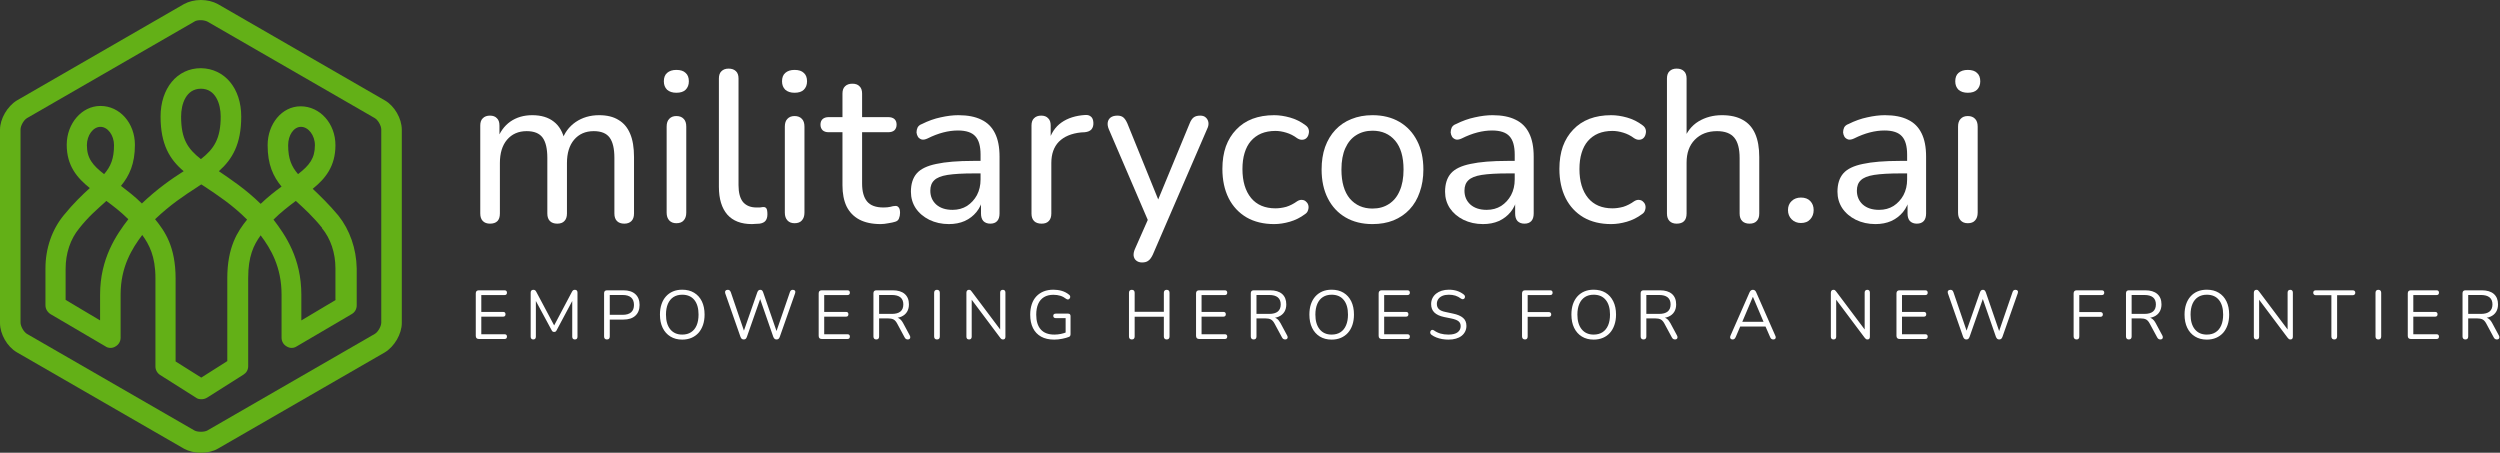 <svg width="254" height="46" viewBox="0 0 254 46" fill="none" xmlns="http://www.w3.org/2000/svg">
<rect x="0" y="0" width="254" height="46" fill="#333333" stroke="none"/>
<path d="M39.109 10.206L22.125 0.41C21.64 0.149 21.044 0 20.411 0C19.778 0 19.182 0.149 18.698 0.41L1.713 10.206C0.745 10.802 0 12.068 0 13.185V32.815C0 33.969 0.745 35.236 1.713 35.794L18.698 45.59C19.182 45.851 19.778 46 20.411 46C21.044 46 21.678 45.851 22.125 45.59L39.109 35.794C40.078 35.198 40.823 33.932 40.823 32.815V13.185C40.823 12.031 40.078 10.764 39.109 10.206ZM38.737 32.777C38.737 33.15 38.402 33.746 38.066 33.932L21.082 43.728C20.784 43.914 20.039 43.914 19.741 43.728L2.756 33.932C2.421 33.746 2.086 33.15 2.086 32.777V13.148C2.086 12.776 2.421 12.18 2.756 11.993L19.741 2.198C19.89 2.086 20.151 2.049 20.411 2.049C20.672 2.049 20.933 2.123 21.082 2.198L38.066 11.993C38.402 12.18 38.737 12.776 38.737 13.148V32.777Z" fill="#63B017"/>
<path d="M34.379 21.901C33.411 20.746 32.517 19.89 31.772 19.182C33.075 18.139 34.081 16.873 34.081 14.75C34.081 12.552 32.517 10.801 30.543 10.801C28.643 10.801 27.191 12.589 27.191 14.75C27.191 16.724 27.749 17.916 28.606 18.959C27.935 19.443 27.228 20.001 26.483 20.709C24.918 19.182 23.429 18.214 22.237 17.394C23.615 16.165 24.509 14.638 24.509 11.844C24.509 8.976 22.833 6.965 20.412 6.928C17.991 6.928 16.314 8.976 16.314 11.844C16.314 14.675 17.246 16.202 18.661 17.394C17.432 18.176 15.979 19.182 14.415 20.672C13.707 19.964 12.962 19.405 12.292 18.884C13.148 17.841 13.707 16.649 13.707 14.712C13.707 12.515 12.18 10.764 10.206 10.764C8.306 10.764 6.779 12.552 6.779 14.712C6.779 16.835 7.822 18.065 9.126 19.108C8.381 19.778 7.45 20.672 6.481 21.864C5.289 23.316 4.619 25.216 4.619 27.265V31.026C4.619 31.399 4.842 31.734 5.14 31.92L10.727 35.198C10.876 35.31 11.063 35.347 11.249 35.347C11.435 35.347 11.621 35.273 11.733 35.198C12.068 35.012 12.255 34.677 12.255 34.304V29.909C12.255 27.116 13.409 25.253 14.452 23.875C15.16 24.843 15.793 26.035 15.793 28.27V37.247C15.793 37.582 15.979 37.917 16.277 38.103L19.927 40.413C20.076 40.525 20.263 40.562 20.449 40.562C20.635 40.562 20.858 40.525 21.082 40.376L24.732 38.066C25.03 37.88 25.216 37.582 25.216 37.209V28.233C25.216 26.035 25.775 24.881 26.483 23.912C27.526 25.291 28.606 27.153 28.606 29.909V34.304C28.606 34.677 28.792 35.012 29.127 35.198C29.314 35.31 29.463 35.347 29.649 35.347C29.835 35.347 30.021 35.273 30.133 35.198L35.72 31.92C36.055 31.734 36.242 31.399 36.242 31.026V27.265C36.204 25.253 35.534 23.354 34.379 21.901ZM30.58 12.887C31.325 12.887 31.995 13.744 31.995 14.75C31.995 16.09 31.437 16.798 30.282 17.692C29.611 16.91 29.276 16.128 29.276 14.75C29.276 13.744 29.835 12.887 30.58 12.887ZM20.412 9.014C21.901 9.014 22.423 10.541 22.423 11.844C22.423 14.079 21.752 15.122 20.412 16.165C19.071 15.122 18.4 14.116 18.4 11.844C18.4 10.541 18.922 9.014 20.412 9.014ZM10.206 12.887C10.951 12.887 11.584 13.744 11.584 14.75C11.584 16.128 11.249 16.91 10.578 17.692C9.424 16.798 8.828 16.09 8.828 14.75C8.828 13.744 9.461 12.887 10.206 12.887ZM10.169 29.946V32.554L6.667 30.468V27.302C6.667 25.737 7.152 24.285 8.046 23.205C8.977 22.013 9.908 21.231 10.69 20.523C10.727 20.486 10.765 20.448 10.802 20.411C11.509 20.933 12.292 21.529 13.037 22.273C11.807 23.875 10.169 26.259 10.169 29.946ZM23.093 28.27V36.688L20.449 38.364L17.841 36.725V28.308C17.841 25.067 16.761 23.503 15.756 22.273C17.32 20.784 18.735 19.852 20.002 19.033C20.151 18.921 20.3 18.847 20.449 18.735C20.598 18.809 20.709 18.921 20.858 18.996C22.125 19.852 23.578 20.784 25.105 22.311C24.136 23.503 23.093 25.104 23.093 28.27ZM34.118 30.468L30.617 32.554V29.946C30.617 26.259 29.016 23.912 27.786 22.311C28.531 21.566 29.314 20.97 30.058 20.411C30.096 20.448 30.133 20.486 30.133 20.486C30.915 21.193 31.809 22.013 32.74 23.167H32.703C33.597 24.248 34.081 25.7 34.081 27.265V30.468H34.118Z" fill="#63B017"/>
<path d="M51.263 34.442H48.655C48.551 34.442 48.471 34.415 48.417 34.36C48.365 34.306 48.339 34.227 48.339 34.126V29.811C48.339 29.707 48.365 29.628 48.417 29.573C48.471 29.521 48.551 29.495 48.655 29.495H51.263C51.343 29.495 51.404 29.516 51.446 29.557C51.487 29.599 51.508 29.657 51.508 29.733C51.508 29.813 51.487 29.874 51.446 29.916C51.404 29.958 51.343 29.978 51.263 29.978H48.9V31.69H51.114C51.195 31.69 51.256 31.709 51.298 31.748C51.339 31.79 51.36 31.85 51.36 31.927C51.36 32.008 51.339 32.069 51.298 32.111C51.256 32.152 51.195 32.173 51.114 32.173H48.9V33.959H51.263C51.343 33.959 51.404 33.979 51.446 34.021C51.487 34.062 51.508 34.121 51.508 34.196C51.508 34.274 51.487 34.335 51.446 34.38C51.404 34.421 51.343 34.442 51.263 34.442ZM54.182 34.489C54.099 34.489 54.034 34.465 53.988 34.419C53.941 34.369 53.917 34.299 53.917 34.208V29.725C53.917 29.631 53.941 29.561 53.988 29.515C54.034 29.468 54.099 29.444 54.182 29.444C54.258 29.444 54.318 29.46 54.362 29.491C54.406 29.522 54.446 29.573 54.483 29.643L56.408 33.261H56.198L58.112 29.643C58.148 29.573 58.189 29.522 58.233 29.491C58.274 29.46 58.334 29.444 58.412 29.444C58.493 29.444 58.556 29.468 58.603 29.515C58.65 29.561 58.673 29.631 58.673 29.725V34.208C58.673 34.299 58.651 34.369 58.607 34.419C58.563 34.465 58.497 34.489 58.408 34.489C58.322 34.489 58.256 34.465 58.209 34.419C58.163 34.369 58.139 34.299 58.139 34.208V30.267H58.307L56.553 33.557C56.522 33.617 56.488 33.66 56.451 33.686C56.417 33.712 56.368 33.725 56.303 33.725C56.236 33.725 56.184 33.71 56.147 33.682C56.111 33.656 56.078 33.614 56.05 33.557L54.272 30.259H54.444V34.208C54.444 34.299 54.42 34.369 54.373 34.419C54.329 34.465 54.266 34.489 54.182 34.489ZM61.663 34.489C61.57 34.489 61.498 34.463 61.449 34.411C61.4 34.356 61.375 34.282 61.375 34.188V29.787C61.375 29.691 61.401 29.618 61.453 29.569C61.505 29.52 61.578 29.495 61.671 29.495H63.332C63.862 29.495 64.269 29.625 64.552 29.885C64.838 30.145 64.981 30.51 64.981 30.98C64.981 31.448 64.838 31.813 64.552 32.076C64.269 32.338 63.862 32.469 63.332 32.469H61.952V34.188C61.952 34.282 61.928 34.356 61.882 34.411C61.835 34.463 61.762 34.489 61.663 34.489ZM61.952 29.971V31.986H63.262C63.641 31.986 63.928 31.9 64.123 31.729C64.316 31.557 64.412 31.308 64.412 30.98C64.412 30.65 64.316 30.399 64.123 30.228C63.928 30.056 63.641 29.971 63.262 29.971H61.952ZM69.312 34.504C68.852 34.504 68.453 34.4 68.115 34.192C67.775 33.984 67.512 33.691 67.328 33.311C67.143 32.932 67.051 32.482 67.051 31.963C67.051 31.57 67.104 31.218 67.211 30.906C67.315 30.597 67.465 30.333 67.663 30.115C67.858 29.896 68.096 29.728 68.376 29.608C68.654 29.491 68.966 29.433 69.312 29.433C69.78 29.433 70.182 29.535 70.52 29.741C70.861 29.946 71.123 30.237 71.308 30.614C71.492 30.991 71.585 31.439 71.585 31.959C71.585 32.351 71.531 32.703 71.425 33.015C71.316 33.33 71.163 33.597 70.969 33.818C70.771 34.036 70.533 34.205 70.255 34.325C69.977 34.444 69.663 34.504 69.312 34.504ZM69.312 33.994C69.668 33.994 69.968 33.913 70.212 33.752C70.459 33.593 70.648 33.362 70.778 33.058C70.907 32.754 70.972 32.389 70.972 31.963C70.972 31.323 70.829 30.827 70.544 30.474C70.255 30.12 69.845 29.943 69.312 29.943C68.966 29.943 68.67 30.023 68.423 30.181C68.179 30.34 67.99 30.57 67.858 30.871C67.728 31.175 67.663 31.539 67.663 31.963C67.663 32.599 67.807 33.097 68.096 33.456C68.387 33.814 68.792 33.994 69.312 33.994ZM75.565 34.489C75.479 34.489 75.41 34.467 75.358 34.422C75.309 34.378 75.267 34.312 75.233 34.224L73.682 29.795C73.651 29.696 73.66 29.613 73.709 29.546C73.756 29.478 73.834 29.444 73.943 29.444C74.021 29.444 74.083 29.464 74.13 29.503C74.177 29.544 74.217 29.607 74.251 29.69L75.705 33.951H75.459L76.937 29.713C76.971 29.622 77.011 29.555 77.058 29.511C77.105 29.466 77.168 29.444 77.249 29.444C77.322 29.444 77.381 29.466 77.428 29.511C77.472 29.555 77.51 29.622 77.541 29.713L79.003 33.951H78.785L80.251 29.69C80.274 29.612 80.31 29.551 80.36 29.507C80.409 29.465 80.473 29.444 80.551 29.444C80.649 29.444 80.722 29.477 80.769 29.542C80.816 29.609 80.821 29.694 80.784 29.795L79.225 34.224C79.194 34.312 79.154 34.378 79.104 34.422C79.055 34.467 78.986 34.489 78.898 34.489C78.812 34.489 78.744 34.467 78.695 34.422C78.646 34.378 78.603 34.312 78.566 34.224L77.155 30.162H77.311L75.884 34.224C75.853 34.312 75.814 34.378 75.767 34.422C75.721 34.467 75.653 34.489 75.565 34.489ZM86.102 34.442H83.494C83.39 34.442 83.311 34.415 83.256 34.36C83.204 34.306 83.178 34.227 83.178 34.126V29.811C83.178 29.707 83.204 29.628 83.256 29.573C83.311 29.521 83.39 29.495 83.494 29.495H86.102C86.182 29.495 86.243 29.516 86.285 29.557C86.327 29.599 86.347 29.657 86.347 29.733C86.347 29.813 86.327 29.874 86.285 29.916C86.243 29.958 86.182 29.978 86.102 29.978H83.739V31.69H85.954C86.034 31.69 86.095 31.709 86.137 31.748C86.178 31.79 86.199 31.85 86.199 31.927C86.199 32.008 86.178 32.069 86.137 32.111C86.095 32.152 86.034 32.173 85.954 32.173H83.739V33.959H86.102C86.182 33.959 86.243 33.979 86.285 34.021C86.327 34.062 86.347 34.121 86.347 34.196C86.347 34.274 86.327 34.335 86.285 34.38C86.243 34.421 86.182 34.442 86.102 34.442ZM89.029 34.489C88.936 34.489 88.864 34.463 88.815 34.411C88.766 34.356 88.741 34.282 88.741 34.188V29.787C88.741 29.691 88.767 29.618 88.819 29.569C88.871 29.52 88.944 29.495 89.037 29.495H90.698C91.228 29.495 91.635 29.618 91.918 29.865C92.204 30.115 92.347 30.468 92.347 30.926C92.347 31.217 92.283 31.468 92.156 31.678C92.026 31.891 91.838 32.054 91.591 32.165C91.341 32.275 91.044 32.329 90.698 32.329L90.768 32.239H90.908C91.09 32.239 91.25 32.286 91.388 32.38C91.523 32.473 91.647 32.623 91.758 32.828L92.433 34.083C92.469 34.148 92.486 34.212 92.483 34.274C92.481 34.339 92.459 34.391 92.417 34.43C92.376 34.469 92.314 34.489 92.234 34.489C92.156 34.489 92.091 34.471 92.039 34.434C91.987 34.398 91.943 34.344 91.906 34.274L91.142 32.855C91.033 32.655 90.908 32.52 90.768 32.45C90.628 32.382 90.443 32.349 90.215 32.349H89.318V34.188C89.318 34.282 89.294 34.356 89.248 34.411C89.201 34.463 89.128 34.489 89.029 34.489ZM89.318 29.971V31.892H90.616C90.998 31.892 91.288 31.812 91.485 31.651C91.68 31.49 91.778 31.248 91.778 30.926C91.778 30.611 91.68 30.373 91.485 30.212C91.288 30.051 90.998 29.971 90.616 29.971H89.318ZM95.197 34.489C95.103 34.489 95.031 34.463 94.982 34.411C94.933 34.356 94.908 34.282 94.908 34.188V29.748C94.908 29.65 94.933 29.574 94.982 29.522C95.031 29.47 95.103 29.444 95.197 29.444C95.29 29.444 95.362 29.47 95.411 29.522C95.46 29.574 95.485 29.65 95.485 29.748V34.188C95.485 34.282 95.462 34.356 95.415 34.411C95.368 34.463 95.295 34.489 95.197 34.489ZM98.459 34.489C98.371 34.489 98.303 34.465 98.257 34.419C98.21 34.369 98.187 34.298 98.187 34.204V29.741C98.187 29.647 98.21 29.574 98.257 29.522C98.303 29.47 98.365 29.444 98.44 29.444C98.513 29.444 98.567 29.457 98.604 29.483C98.638 29.509 98.678 29.555 98.725 29.62L101.785 33.697H101.617V29.725C101.617 29.637 101.64 29.568 101.687 29.518C101.734 29.469 101.802 29.444 101.89 29.444C101.976 29.444 102.041 29.469 102.085 29.518C102.129 29.568 102.151 29.637 102.151 29.725V34.208C102.151 34.299 102.132 34.369 102.093 34.419C102.051 34.465 101.993 34.489 101.917 34.489C101.847 34.489 101.791 34.476 101.75 34.45C101.708 34.421 101.664 34.376 101.617 34.313L98.565 30.24H98.725V34.204C98.725 34.298 98.701 34.369 98.654 34.419C98.608 34.465 98.543 34.489 98.459 34.489ZM107.11 34.504C106.582 34.504 106.138 34.404 105.777 34.204C105.413 34.001 105.137 33.71 104.95 33.331C104.763 32.954 104.669 32.501 104.669 31.97C104.669 31.578 104.723 31.224 104.829 30.91C104.933 30.598 105.087 30.333 105.289 30.115C105.495 29.896 105.743 29.728 106.034 29.608C106.328 29.491 106.659 29.433 107.028 29.433C107.322 29.433 107.606 29.473 107.882 29.553C108.16 29.637 108.405 29.767 108.618 29.943C108.676 29.985 108.711 30.032 108.724 30.084C108.739 30.136 108.739 30.188 108.724 30.24C108.705 30.289 108.679 30.332 108.646 30.368C108.609 30.402 108.565 30.422 108.513 30.427C108.459 30.432 108.403 30.416 108.346 30.38C108.153 30.229 107.951 30.12 107.737 30.052C107.522 29.985 107.283 29.951 107.02 29.951C106.646 29.951 106.329 30.03 106.069 30.189C105.809 30.347 105.613 30.576 105.48 30.875C105.348 31.177 105.281 31.542 105.281 31.97C105.281 32.625 105.435 33.126 105.741 33.471C106.046 33.819 106.507 33.994 107.125 33.994C107.349 33.994 107.568 33.971 107.784 33.927C108 33.881 108.204 33.818 108.396 33.74L108.268 34.068V32.321H107.266C107.183 32.321 107.119 32.3 107.075 32.259C107.033 32.217 107.012 32.161 107.012 32.091C107.012 32.016 107.033 31.96 107.075 31.924C107.119 31.885 107.183 31.865 107.266 31.865H108.521C108.602 31.865 108.663 31.886 108.704 31.927C108.746 31.972 108.767 32.033 108.767 32.111V33.943C108.767 34.013 108.755 34.072 108.731 34.118C108.708 34.165 108.669 34.2 108.615 34.224C108.417 34.304 108.182 34.37 107.909 34.422C107.633 34.477 107.367 34.504 107.11 34.504ZM114.992 34.489C114.899 34.489 114.827 34.463 114.778 34.411C114.728 34.356 114.704 34.282 114.704 34.188V29.748C114.704 29.65 114.728 29.574 114.778 29.522C114.827 29.47 114.899 29.444 114.992 29.444C115.086 29.444 115.157 29.47 115.207 29.522C115.256 29.574 115.281 29.65 115.281 29.748V31.682H118.247V29.748C118.247 29.65 118.272 29.574 118.321 29.522C118.371 29.47 118.442 29.444 118.536 29.444C118.629 29.444 118.701 29.47 118.75 29.522C118.799 29.574 118.824 29.65 118.824 29.748V34.188C118.824 34.282 118.799 34.356 118.75 34.411C118.701 34.463 118.629 34.489 118.536 34.489C118.442 34.489 118.371 34.463 118.321 34.411C118.272 34.356 118.247 34.282 118.247 34.188V32.181H115.281V34.188C115.281 34.282 115.257 34.356 115.21 34.411C115.164 34.463 115.091 34.489 114.992 34.489ZM124.442 34.442H121.834C121.73 34.442 121.652 34.415 121.6 34.36C121.545 34.306 121.518 34.227 121.518 34.126V29.811C121.518 29.707 121.545 29.628 121.6 29.573C121.652 29.521 121.73 29.495 121.834 29.495H124.442C124.522 29.495 124.583 29.516 124.625 29.557C124.666 29.599 124.687 29.657 124.687 29.733C124.687 29.813 124.666 29.874 124.625 29.916C124.583 29.958 124.522 29.978 124.442 29.978H122.079V31.69H124.297C124.375 31.69 124.435 31.709 124.477 31.748C124.521 31.79 124.543 31.85 124.543 31.927C124.543 32.008 124.521 32.069 124.477 32.111C124.435 32.152 124.375 32.173 124.297 32.173H122.079V33.959H124.442C124.522 33.959 124.583 33.979 124.625 34.021C124.666 34.062 124.687 34.121 124.687 34.196C124.687 34.274 124.666 34.335 124.625 34.38C124.583 34.421 124.522 34.442 124.442 34.442ZM127.369 34.489C127.276 34.489 127.204 34.463 127.155 34.411C127.105 34.356 127.081 34.282 127.081 34.188V29.787C127.081 29.691 127.107 29.618 127.159 29.569C127.211 29.52 127.284 29.495 127.377 29.495H129.038C129.568 29.495 129.976 29.618 130.262 29.865C130.545 30.115 130.687 30.468 130.687 30.926C130.687 31.217 130.623 31.468 130.496 31.678C130.366 31.891 130.177 32.054 129.93 32.165C129.684 32.275 129.386 32.329 129.038 32.329L129.108 32.239H129.248C129.433 32.239 129.593 32.286 129.728 32.38C129.863 32.473 129.986 32.623 130.098 32.828L130.772 34.083C130.809 34.148 130.827 34.212 130.827 34.274C130.824 34.339 130.801 34.391 130.757 34.43C130.715 34.469 130.656 34.489 130.578 34.489C130.497 34.489 130.431 34.471 130.379 34.434C130.327 34.398 130.283 34.344 130.246 34.274L129.482 32.855C129.373 32.655 129.248 32.52 129.108 32.45C128.968 32.382 128.783 32.349 128.554 32.349H127.658V34.188C127.658 34.282 127.634 34.356 127.588 34.411C127.541 34.463 127.468 34.489 127.369 34.489ZM127.658 29.971V31.892H128.956C129.338 31.892 129.628 31.812 129.825 31.651C130.023 31.49 130.121 31.248 130.121 30.926C130.121 30.611 130.023 30.373 129.825 30.212C129.628 30.051 129.338 29.971 128.956 29.971H127.658ZM135.291 34.504C134.833 34.504 134.434 34.4 134.094 34.192C133.756 33.984 133.495 33.691 133.31 33.311C133.126 32.932 133.034 32.482 133.034 31.963C133.034 31.57 133.085 31.218 133.189 30.906C133.296 30.597 133.447 30.333 133.642 30.115C133.839 29.896 134.077 29.728 134.355 29.608C134.633 29.491 134.945 29.433 135.291 29.433C135.758 29.433 136.163 29.535 136.503 29.741C136.841 29.946 137.102 30.237 137.287 30.614C137.471 30.991 137.563 31.439 137.563 31.959C137.563 32.351 137.51 32.703 137.404 33.015C137.297 33.33 137.145 33.597 136.947 33.818C136.75 34.036 136.512 34.205 136.234 34.325C135.956 34.444 135.641 34.504 135.291 34.504ZM135.291 33.994C135.647 33.994 135.948 33.913 136.195 33.752C136.439 33.593 136.626 33.362 136.756 33.058C136.889 32.754 136.955 32.389 136.955 31.963C136.955 31.323 136.811 30.827 136.522 30.474C136.234 30.12 135.823 29.943 135.291 29.943C134.945 29.943 134.65 30.023 134.406 30.181C134.159 30.34 133.97 30.57 133.84 30.871C133.708 31.175 133.642 31.539 133.642 31.963C133.642 32.599 133.787 33.097 134.078 33.456C134.367 33.814 134.771 33.994 135.291 33.994ZM142.998 34.442H140.386C140.282 34.442 140.204 34.415 140.152 34.36C140.097 34.306 140.07 34.227 140.07 34.126V29.811C140.07 29.707 140.097 29.628 140.152 29.573C140.204 29.521 140.282 29.495 140.386 29.495H142.998C143.076 29.495 143.135 29.516 143.177 29.557C143.221 29.599 143.243 29.657 143.243 29.733C143.243 29.813 143.221 29.874 143.177 29.916C143.135 29.958 143.076 29.978 142.998 29.978H140.631V31.69H142.849C142.927 31.69 142.988 31.709 143.033 31.748C143.074 31.79 143.095 31.85 143.095 31.927C143.095 32.008 143.074 32.069 143.033 32.111C142.988 32.152 142.927 32.173 142.849 32.173H140.631V33.959H142.998C143.076 33.959 143.135 33.979 143.177 34.021C143.221 34.062 143.243 34.121 143.243 34.196C143.243 34.274 143.221 34.335 143.177 34.38C143.135 34.421 143.076 34.442 142.998 34.442ZM147.165 34.504C146.944 34.504 146.728 34.486 146.518 34.45C146.307 34.411 146.112 34.356 145.933 34.286C145.754 34.216 145.591 34.127 145.446 34.021C145.389 33.979 145.35 33.931 145.329 33.877C145.308 33.822 145.304 33.769 145.317 33.717C145.327 33.662 145.351 33.615 145.387 33.577C145.421 33.54 145.464 33.519 145.516 33.514C145.568 33.509 145.624 33.526 145.684 33.565C145.894 33.713 146.119 33.822 146.358 33.892C146.597 33.96 146.866 33.994 147.165 33.994C147.586 33.994 147.898 33.914 148.1 33.756C148.303 33.6 148.405 33.393 148.405 33.136C148.405 32.925 148.332 32.761 148.186 32.641C148.038 32.521 147.791 32.426 147.446 32.356L146.717 32.208C146.275 32.115 145.946 31.961 145.73 31.748C145.512 31.538 145.403 31.254 145.403 30.898C145.403 30.677 145.447 30.477 145.535 30.298C145.624 30.119 145.748 29.964 145.91 29.834C146.068 29.707 146.257 29.608 146.475 29.538C146.696 29.468 146.94 29.433 147.208 29.433C147.501 29.433 147.776 29.473 148.03 29.553C148.285 29.637 148.515 29.76 148.72 29.924C148.772 29.965 148.807 30.012 148.826 30.064C148.846 30.119 148.849 30.171 148.833 30.22C148.82 30.27 148.796 30.311 148.759 30.345C148.725 30.376 148.681 30.394 148.627 30.399C148.572 30.405 148.512 30.386 148.447 30.345C148.26 30.204 148.067 30.102 147.867 30.037C147.664 29.974 147.442 29.943 147.2 29.943C146.95 29.943 146.736 29.981 146.557 30.056C146.377 30.132 146.237 30.24 146.136 30.38C146.034 30.523 145.984 30.688 145.984 30.875C145.984 31.101 146.054 31.279 146.194 31.409C146.332 31.542 146.557 31.638 146.869 31.698L147.598 31.854C148.071 31.95 148.421 32.098 148.65 32.298C148.876 32.495 148.989 32.766 148.989 33.109C148.989 33.314 148.946 33.504 148.861 33.678C148.777 33.849 148.657 33.998 148.498 34.122C148.34 34.247 148.147 34.342 147.921 34.407C147.698 34.472 147.446 34.504 147.165 34.504ZM154.946 34.489C154.847 34.489 154.772 34.463 154.72 34.411C154.665 34.356 154.638 34.277 154.638 34.173V29.811C154.638 29.707 154.665 29.628 154.72 29.573C154.772 29.521 154.85 29.495 154.954 29.495H157.499C157.58 29.495 157.641 29.516 157.682 29.557C157.724 29.599 157.745 29.657 157.745 29.733C157.745 29.813 157.724 29.874 157.682 29.916C157.641 29.958 157.58 29.978 157.499 29.978H155.211V31.705H157.351C157.432 31.705 157.494 31.726 157.538 31.768C157.582 31.809 157.605 31.868 157.605 31.943C157.605 32.024 157.582 32.085 157.538 32.126C157.494 32.168 157.432 32.189 157.351 32.189H155.211V34.173C155.211 34.383 155.123 34.489 154.946 34.489ZM161.912 34.504C161.455 34.504 161.056 34.4 160.715 34.192C160.378 33.984 160.116 33.691 159.932 33.311C159.747 32.932 159.655 32.482 159.655 31.963C159.655 31.57 159.707 31.218 159.811 30.906C159.918 30.597 160.068 30.333 160.263 30.115C160.461 29.896 160.698 29.728 160.977 29.608C161.255 29.491 161.567 29.433 161.912 29.433C162.38 29.433 162.784 29.535 163.125 29.741C163.462 29.946 163.724 30.237 163.908 30.614C164.095 30.991 164.189 31.439 164.189 31.959C164.189 32.351 164.134 32.703 164.025 33.015C163.918 33.33 163.766 33.597 163.569 33.818C163.374 34.036 163.136 34.205 162.856 34.325C162.577 34.444 162.263 34.504 161.912 34.504ZM161.912 33.994C162.268 33.994 162.57 33.913 162.817 33.752C163.061 33.593 163.249 33.362 163.382 33.058C163.512 32.754 163.577 32.389 163.577 31.963C163.577 31.323 163.432 30.827 163.144 30.474C162.858 30.12 162.448 29.943 161.912 29.943C161.567 29.943 161.272 30.023 161.027 30.181C160.78 30.34 160.592 30.57 160.462 30.871C160.329 31.175 160.263 31.539 160.263 31.963C160.263 32.599 160.409 33.097 160.7 33.456C160.991 33.814 161.395 33.994 161.912 33.994ZM166.98 34.489C166.886 34.489 166.815 34.463 166.766 34.411C166.716 34.356 166.691 34.282 166.691 34.188V29.787C166.691 29.691 166.717 29.618 166.769 29.569C166.821 29.52 166.894 29.495 166.988 29.495H168.648C169.179 29.495 169.587 29.618 169.872 29.865C170.156 30.115 170.297 30.468 170.297 30.926C170.297 31.217 170.234 31.468 170.106 31.678C169.976 31.891 169.788 32.054 169.541 32.165C169.294 32.275 168.997 32.329 168.648 32.329L168.719 32.239H168.859C169.043 32.239 169.203 32.286 169.338 32.38C169.474 32.473 169.597 32.623 169.709 32.828L170.383 34.083C170.42 34.148 170.436 34.212 170.434 34.274C170.434 34.339 170.412 34.391 170.368 34.43C170.326 34.469 170.266 34.489 170.188 34.489C170.108 34.489 170.041 34.471 169.989 34.434C169.937 34.398 169.893 34.344 169.857 34.274L169.093 32.855C168.984 32.655 168.859 32.52 168.719 32.45C168.578 32.382 168.394 32.349 168.165 32.349H167.268V34.188C167.268 34.282 167.245 34.356 167.198 34.411C167.151 34.463 167.079 34.489 166.98 34.489ZM167.268 29.971V31.892H168.567C168.949 31.892 169.238 31.812 169.436 31.651C169.633 31.49 169.732 31.248 169.732 30.926C169.732 30.611 169.633 30.373 169.436 30.212C169.238 30.051 168.949 29.971 168.567 29.971H167.268ZM176.04 34.489C175.964 34.489 175.904 34.472 175.86 34.438C175.816 34.402 175.79 34.355 175.782 34.298C175.775 34.238 175.788 34.172 175.821 34.099L177.751 29.706C177.793 29.612 177.843 29.544 177.903 29.503C177.96 29.464 178.024 29.444 178.094 29.444C178.164 29.444 178.229 29.464 178.289 29.503C178.346 29.544 178.394 29.612 178.433 29.706L180.367 34.099C180.406 34.172 180.421 34.239 180.414 34.302C180.406 34.361 180.381 34.408 180.339 34.442C180.298 34.473 180.239 34.489 180.164 34.489C180.081 34.489 180.013 34.467 179.961 34.422C179.909 34.378 179.868 34.315 179.837 34.231L179.314 33.031L179.595 33.179H176.578L176.866 33.031L176.355 34.231C176.314 34.32 176.27 34.385 176.223 34.426C176.176 34.468 176.115 34.489 176.04 34.489ZM178.102 30.169H178.086L176.96 32.828L176.788 32.696H179.384L179.232 32.828L178.102 30.169ZM186.292 34.489C186.201 34.489 186.132 34.465 186.086 34.419C186.039 34.369 186.015 34.298 186.015 34.204V29.741C186.015 29.647 186.039 29.574 186.086 29.522C186.132 29.47 186.193 29.444 186.269 29.444C186.344 29.444 186.399 29.457 186.432 29.483C186.469 29.509 186.51 29.555 186.557 29.62L189.617 33.697H189.45V29.725C189.45 29.637 189.473 29.568 189.52 29.518C189.567 29.469 189.634 29.444 189.723 29.444C189.806 29.444 189.869 29.469 189.914 29.518C189.958 29.568 189.98 29.637 189.98 29.725V34.208C189.98 34.299 189.96 34.369 189.921 34.419C189.882 34.465 189.825 34.489 189.75 34.489C189.68 34.489 189.624 34.476 189.582 34.45C189.541 34.421 189.497 34.376 189.45 34.313L186.397 30.24H186.557V34.204C186.557 34.298 186.534 34.369 186.487 34.419C186.44 34.465 186.375 34.489 186.292 34.489ZM195.609 34.442H192.997C192.896 34.442 192.818 34.415 192.763 34.36C192.709 34.306 192.681 34.227 192.681 34.126V29.811C192.681 29.707 192.709 29.628 192.763 29.573C192.818 29.521 192.896 29.495 192.997 29.495H195.609C195.69 29.495 195.751 29.516 195.792 29.557C195.834 29.599 195.855 29.657 195.855 29.733C195.855 29.813 195.834 29.874 195.792 29.916C195.751 29.958 195.69 29.978 195.609 29.978H193.243V31.69H195.461C195.542 31.69 195.603 31.709 195.644 31.748C195.686 31.79 195.707 31.85 195.707 31.927C195.707 32.008 195.686 32.069 195.644 32.111C195.603 32.152 195.542 32.173 195.461 32.173H193.243V33.959H195.609C195.69 33.959 195.751 33.979 195.792 34.021C195.834 34.062 195.855 34.121 195.855 34.196C195.855 34.274 195.834 34.335 195.792 34.38C195.751 34.421 195.69 34.442 195.609 34.442ZM199.784 34.489C199.701 34.489 199.633 34.467 199.581 34.422C199.529 34.378 199.487 34.312 199.453 34.224L197.905 29.795C197.871 29.696 197.879 29.613 197.929 29.546C197.978 29.478 198.056 29.444 198.162 29.444C198.243 29.444 198.307 29.464 198.354 29.503C198.4 29.544 198.439 29.607 198.47 29.69L199.925 33.951H199.679L201.16 29.713C201.191 29.622 201.23 29.555 201.277 29.511C201.324 29.466 201.388 29.444 201.468 29.444C201.544 29.444 201.603 29.466 201.648 29.511C201.692 29.555 201.731 29.622 201.765 29.713L203.222 33.951H203.004L204.47 29.69C204.493 29.612 204.53 29.551 204.579 29.507C204.628 29.465 204.693 29.444 204.774 29.444C204.873 29.444 204.946 29.477 204.992 29.542C205.039 29.609 205.043 29.694 205.004 29.795L203.449 34.224C203.415 34.312 203.373 34.378 203.324 34.422C203.274 34.467 203.206 34.489 203.117 34.489C203.034 34.489 202.968 34.467 202.918 34.422C202.869 34.378 202.825 34.312 202.786 34.224L201.379 30.162H201.531L200.108 34.224C200.074 34.312 200.034 34.378 199.987 34.422C199.94 34.467 199.873 34.489 199.784 34.489ZM210.992 34.489C210.893 34.489 210.816 34.463 210.762 34.411C210.707 34.356 210.68 34.277 210.68 34.173V29.811C210.68 29.707 210.707 29.628 210.762 29.573C210.816 29.521 210.894 29.495 210.996 29.495H213.545C213.623 29.495 213.684 29.516 213.728 29.557C213.77 29.599 213.791 29.657 213.791 29.733C213.791 29.813 213.77 29.874 213.728 29.916C213.684 29.958 213.623 29.978 213.545 29.978H211.257V31.705H213.397C213.478 31.705 213.54 31.726 213.584 31.768C213.628 31.809 213.65 31.868 213.65 31.943C213.65 32.024 213.628 32.085 213.584 32.126C213.54 32.168 213.478 32.189 213.397 32.189H211.257V34.173C211.257 34.383 211.169 34.489 210.992 34.489ZM216.29 34.489C216.196 34.489 216.125 34.463 216.075 34.411C216.026 34.356 216.001 34.282 216.001 34.188V29.787C216.001 29.691 216.027 29.618 216.079 29.569C216.128 29.52 216.2 29.495 216.294 29.495H217.958C218.486 29.495 218.892 29.618 219.178 29.865C219.464 30.115 219.607 30.468 219.607 30.926C219.607 31.217 219.542 31.468 219.412 31.678C219.285 31.891 219.098 32.054 218.851 32.165C218.601 32.275 218.304 32.329 217.958 32.329L218.028 32.239H218.169C218.351 32.239 218.509 32.286 218.644 32.38C218.782 32.473 218.907 32.623 219.018 32.828L219.693 34.083C219.729 34.148 219.746 34.212 219.744 34.274C219.741 34.339 219.719 34.391 219.677 34.43C219.636 34.469 219.575 34.489 219.494 34.489C219.416 34.489 219.351 34.471 219.299 34.434C219.247 34.398 219.203 34.344 219.167 34.274L218.399 32.855C218.292 32.655 218.169 32.52 218.028 32.45C217.888 32.382 217.703 32.349 217.475 32.349H216.574V34.188C216.574 34.282 216.551 34.356 216.504 34.411C216.457 34.463 216.386 34.489 216.29 34.489ZM216.574 29.971V31.892H217.872C218.257 31.892 218.548 31.812 218.746 31.651C218.94 31.49 219.038 31.248 219.038 30.926C219.038 30.611 218.94 30.373 218.746 30.212C218.548 30.051 218.257 29.971 217.872 29.971H216.574ZM224.211 34.504C223.751 34.504 223.352 34.4 223.014 34.192C222.674 33.984 222.411 33.691 222.227 33.311C222.042 32.932 221.95 32.482 221.95 31.963C221.95 31.57 222.003 31.218 222.11 30.906C222.214 30.597 222.364 30.333 222.562 30.115C222.757 29.896 222.993 29.728 223.271 29.608C223.552 29.491 223.865 29.433 224.211 29.433C224.679 29.433 225.082 29.535 225.419 29.741C225.76 29.946 226.022 30.237 226.207 30.614C226.391 30.991 226.484 31.439 226.484 31.959C226.484 32.351 226.43 32.703 226.324 33.015C226.215 33.33 226.063 33.597 225.868 33.818C225.67 34.036 225.432 34.205 225.154 34.325C224.876 34.444 224.562 34.504 224.211 34.504ZM224.211 33.994C224.567 33.994 224.867 33.913 225.111 33.752C225.358 33.593 225.547 33.362 225.677 33.058C225.807 32.754 225.872 32.389 225.872 31.963C225.872 31.323 225.729 30.827 225.443 30.474C225.154 30.12 224.744 29.943 224.211 29.943C223.865 29.943 223.569 30.023 223.322 30.181C223.078 30.34 222.889 30.57 222.757 30.871C222.627 31.175 222.562 31.539 222.562 31.963C222.562 32.599 222.706 33.097 222.995 33.456C223.286 33.814 223.691 33.994 224.211 33.994ZM229.263 34.489C229.175 34.489 229.107 34.465 229.06 34.419C229.014 34.369 228.99 34.298 228.99 34.204V29.741C228.99 29.647 229.014 29.574 229.06 29.522C229.107 29.47 229.167 29.444 229.24 29.444C229.315 29.444 229.371 29.457 229.407 29.483C229.441 29.509 229.481 29.555 229.528 29.62L232.588 33.697H232.421V29.725C232.421 29.637 232.444 29.568 232.491 29.518C232.538 29.469 232.605 29.444 232.694 29.444C232.777 29.444 232.841 29.469 232.885 29.518C232.931 29.568 232.955 29.637 232.955 29.725V34.208C232.955 34.299 232.934 34.369 232.892 34.419C232.854 34.465 232.796 34.489 232.721 34.489C232.651 34.489 232.595 34.476 232.553 34.45C232.512 34.421 232.468 34.376 232.421 34.313L229.368 30.24H229.528V34.204C229.528 34.298 229.505 34.369 229.458 34.419C229.411 34.465 229.346 34.489 229.263 34.489ZM237.157 34.489C237.069 34.489 236.999 34.463 236.947 34.411C236.895 34.356 236.869 34.282 236.869 34.188V29.994H235.29C235.207 29.994 235.142 29.971 235.095 29.924C235.048 29.877 235.025 29.816 235.025 29.741C235.025 29.66 235.048 29.599 235.095 29.557C235.142 29.516 235.207 29.495 235.29 29.495H239.028C239.114 29.495 239.18 29.516 239.227 29.557C239.274 29.599 239.297 29.66 239.297 29.741C239.297 29.819 239.274 29.88 239.227 29.924C239.18 29.971 239.114 29.994 239.028 29.994H237.45V34.188C237.45 34.282 237.425 34.356 237.376 34.411C237.329 34.463 237.256 34.489 237.157 34.489ZM241.64 34.489C241.547 34.489 241.475 34.463 241.426 34.411C241.377 34.356 241.352 34.282 241.352 34.188V29.748C241.352 29.65 241.377 29.574 241.426 29.522C241.475 29.47 241.547 29.444 241.64 29.444C241.734 29.444 241.805 29.47 241.855 29.522C241.904 29.574 241.929 29.65 241.929 29.748V34.188C241.929 34.282 241.905 34.356 241.859 34.411C241.812 34.463 241.739 34.489 241.64 34.489ZM247.554 34.442H244.946C244.842 34.442 244.763 34.415 244.708 34.36C244.656 34.306 244.63 34.227 244.63 34.126V29.811C244.63 29.707 244.656 29.628 244.708 29.573C244.763 29.521 244.842 29.495 244.946 29.495H247.554C247.635 29.495 247.696 29.516 247.737 29.557C247.779 29.599 247.8 29.657 247.8 29.733C247.8 29.813 247.779 29.874 247.737 29.916C247.696 29.958 247.635 29.978 247.554 29.978H245.192V31.69H247.41C247.488 31.69 247.548 31.709 247.589 31.748C247.633 31.79 247.655 31.85 247.655 31.927C247.655 32.008 247.633 32.069 247.589 32.111C247.548 32.152 247.488 32.173 247.41 32.173H245.192V33.959H247.554C247.635 33.959 247.696 33.979 247.737 34.021C247.779 34.062 247.8 34.121 247.8 34.196C247.8 34.274 247.779 34.335 247.737 34.38C247.696 34.421 247.635 34.442 247.554 34.442ZM250.482 34.489C250.388 34.489 250.317 34.463 250.267 34.411C250.218 34.356 250.193 34.282 250.193 34.188V29.787C250.193 29.691 250.219 29.618 250.271 29.569C250.323 29.52 250.396 29.495 250.489 29.495H252.15C252.68 29.495 253.088 29.618 253.374 29.865C253.657 30.115 253.799 30.468 253.799 30.926C253.799 31.217 253.735 31.468 253.608 31.678C253.478 31.891 253.29 32.054 253.043 32.165C252.796 32.275 252.498 32.329 252.15 32.329L252.22 32.239H252.361C252.545 32.239 252.705 32.286 252.84 32.38C252.975 32.473 253.099 32.623 253.21 32.828L253.885 34.083C253.921 34.148 253.938 34.212 253.936 34.274C253.936 34.339 253.913 34.391 253.869 34.43C253.828 34.469 253.768 34.489 253.69 34.489C253.609 34.489 253.543 34.471 253.491 34.434C253.439 34.398 253.395 34.344 253.359 34.274L252.595 32.855C252.485 32.655 252.361 32.52 252.22 32.45C252.08 32.382 251.895 32.349 251.667 32.349H250.77V34.188C250.77 34.282 250.747 34.356 250.7 34.411C250.653 34.463 250.58 34.489 250.482 34.489ZM250.77 29.971V31.892H252.068C252.45 31.892 252.74 31.812 252.938 31.651C253.135 31.49 253.234 31.248 253.234 30.926C253.234 30.611 253.135 30.373 252.938 30.212C252.74 30.051 252.45 29.971 252.068 29.971H250.77Z" fill="white"/>
<path d="M49.781 22.723C49.475 22.723 49.234 22.635 49.058 22.46C48.883 22.285 48.795 22.029 48.795 21.693V12.755C48.795 12.418 48.883 12.17 49.058 12.01C49.234 11.834 49.475 11.747 49.781 11.747C50.088 11.747 50.322 11.834 50.483 12.01C50.658 12.17 50.745 12.418 50.745 12.755V14.617L50.504 14.222C50.782 13.419 51.227 12.798 51.841 12.36C52.469 11.922 53.214 11.703 54.075 11.703C54.981 11.703 55.711 11.922 56.266 12.36C56.821 12.784 57.194 13.434 57.383 14.31H57.077C57.34 13.507 57.807 12.871 58.479 12.404C59.165 11.937 59.961 11.703 60.867 11.703C61.67 11.703 62.328 11.864 62.839 12.185C63.364 12.492 63.759 12.959 64.022 13.587C64.285 14.2 64.416 14.989 64.416 15.953V21.693C64.416 22.029 64.328 22.285 64.153 22.46C63.978 22.635 63.737 22.723 63.43 22.723C63.109 22.723 62.861 22.635 62.685 22.46C62.51 22.285 62.422 22.029 62.422 21.693V16.041C62.422 15.106 62.262 14.419 61.94 13.981C61.619 13.543 61.079 13.324 60.319 13.324C59.487 13.324 58.822 13.616 58.326 14.2C57.844 14.77 57.603 15.559 57.603 16.567V21.693C57.603 22.029 57.515 22.285 57.34 22.46C57.179 22.635 56.938 22.723 56.617 22.723C56.295 22.723 56.047 22.635 55.872 22.46C55.697 22.285 55.609 22.029 55.609 21.693V16.041C55.609 15.106 55.448 14.419 55.127 13.981C54.806 13.543 54.265 13.324 53.506 13.324C52.673 13.324 52.009 13.616 51.512 14.2C51.03 14.77 50.789 15.559 50.789 16.567V21.693C50.789 22.38 50.453 22.723 49.781 22.723Z" fill="white"/>
<path d="M68.717 22.679C68.411 22.679 68.17 22.584 67.994 22.394C67.819 22.204 67.731 21.941 67.731 21.605V12.864C67.731 12.514 67.819 12.251 67.994 12.075C68.17 11.885 68.411 11.79 68.717 11.79C69.039 11.79 69.287 11.885 69.462 12.075C69.637 12.251 69.725 12.514 69.725 12.864V21.605C69.725 21.941 69.637 22.204 69.462 22.394C69.302 22.584 69.053 22.679 68.717 22.679ZM68.717 9.424C68.323 9.424 68.009 9.322 67.775 9.118C67.556 8.899 67.447 8.614 67.447 8.263C67.447 7.884 67.556 7.599 67.775 7.409C68.009 7.204 68.323 7.102 68.717 7.102C69.141 7.102 69.455 7.204 69.659 7.409C69.878 7.599 69.988 7.884 69.988 8.263C69.988 8.614 69.878 8.899 69.659 9.118C69.455 9.322 69.141 9.424 68.717 9.424Z" fill="white"/>
<path d="M76.392 22.767C75.296 22.767 74.464 22.445 73.894 21.802C73.325 21.145 73.04 20.203 73.04 18.976V7.978C73.04 7.643 73.127 7.394 73.303 7.234C73.478 7.058 73.719 6.971 74.026 6.971C74.347 6.971 74.595 7.058 74.771 7.234C74.946 7.394 75.034 7.643 75.034 7.978V18.823C75.034 19.582 75.187 20.152 75.494 20.532C75.815 20.897 76.268 21.08 76.852 21.08C76.983 21.08 77.1 21.08 77.202 21.08C77.305 21.065 77.407 21.05 77.509 21.036C77.67 21.021 77.787 21.065 77.86 21.167C77.933 21.269 77.969 21.474 77.969 21.781C77.969 22.058 77.903 22.277 77.772 22.438C77.655 22.584 77.458 22.679 77.18 22.723C77.049 22.737 76.918 22.745 76.786 22.745C76.655 22.759 76.523 22.767 76.392 22.767Z" fill="white"/>
<path d="M80.725 22.679C80.418 22.679 80.177 22.584 80.002 22.394C79.827 22.204 79.739 21.941 79.739 21.605V12.864C79.739 12.514 79.827 12.251 80.002 12.075C80.177 11.885 80.418 11.79 80.725 11.79C81.046 11.79 81.294 11.885 81.47 12.075C81.645 12.251 81.733 12.514 81.733 12.864V21.605C81.733 21.941 81.645 22.204 81.47 22.394C81.309 22.584 81.061 22.679 80.725 22.679ZM80.725 9.424C80.331 9.424 80.016 9.322 79.783 9.118C79.564 8.899 79.454 8.614 79.454 8.263C79.454 7.884 79.564 7.599 79.783 7.409C80.016 7.204 80.331 7.102 80.725 7.102C81.148 7.102 81.462 7.204 81.667 7.409C81.886 7.599 81.996 7.884 81.996 8.263C81.996 8.614 81.886 8.899 81.667 9.118C81.462 9.322 81.148 9.424 80.725 9.424Z" fill="white"/>
<path d="M89.473 22.767C88.611 22.767 87.888 22.613 87.304 22.306C86.734 22 86.303 21.554 86.011 20.97C85.734 20.386 85.595 19.67 85.595 18.823V13.434H84.193C83.93 13.434 83.726 13.368 83.58 13.236C83.433 13.09 83.361 12.9 83.361 12.667C83.361 12.418 83.433 12.229 83.58 12.097C83.726 11.966 83.93 11.9 84.193 11.9H85.595V9.512C85.595 9.176 85.683 8.928 85.858 8.767C86.033 8.592 86.282 8.504 86.603 8.504C86.924 8.504 87.165 8.592 87.326 8.767C87.501 8.928 87.589 9.176 87.589 9.512V11.9H90.24C90.517 11.9 90.729 11.966 90.875 12.097C91.021 12.229 91.094 12.418 91.094 12.667C91.094 12.9 91.021 13.09 90.875 13.236C90.729 13.368 90.517 13.434 90.24 13.434H87.589V18.648C87.589 19.451 87.757 20.057 88.093 20.466C88.429 20.875 88.984 21.08 89.758 21.08C90.035 21.08 90.269 21.058 90.459 21.014C90.649 20.955 90.817 20.926 90.963 20.926C91.094 20.912 91.204 20.955 91.291 21.058C91.394 21.16 91.445 21.35 91.445 21.627C91.445 21.832 91.408 22.022 91.335 22.197C91.277 22.358 91.153 22.467 90.963 22.526C90.787 22.584 90.554 22.635 90.262 22.679C89.969 22.737 89.707 22.767 89.473 22.767Z" fill="white"/>
<path d="M96.405 22.767C95.674 22.767 95.01 22.62 94.411 22.328C93.827 22.036 93.367 21.642 93.031 21.145C92.709 20.649 92.549 20.094 92.549 19.48C92.549 18.692 92.746 18.071 93.14 17.618C93.535 17.165 94.199 16.844 95.134 16.654C96.069 16.45 97.325 16.347 98.902 16.347H99.932V17.618H98.946C97.821 17.618 96.93 17.669 96.273 17.771C95.63 17.874 95.178 18.056 94.915 18.319C94.652 18.567 94.52 18.918 94.52 19.371C94.52 19.94 94.718 20.408 95.112 20.773C95.521 21.138 96.076 21.321 96.777 21.321C97.332 21.321 97.821 21.189 98.245 20.926C98.668 20.649 99.004 20.284 99.253 19.831C99.501 19.363 99.625 18.83 99.625 18.232V15.712C99.625 14.85 99.45 14.23 99.099 13.85C98.749 13.456 98.157 13.258 97.325 13.258C96.843 13.258 96.346 13.324 95.835 13.456C95.324 13.587 94.791 13.791 94.236 14.069C94.017 14.171 93.827 14.208 93.666 14.178C93.505 14.135 93.374 14.047 93.272 13.916C93.184 13.77 93.133 13.616 93.118 13.456C93.118 13.28 93.155 13.112 93.228 12.952C93.316 12.791 93.462 12.674 93.666 12.601C94.309 12.28 94.944 12.053 95.572 11.922C96.215 11.776 96.814 11.703 97.369 11.703C98.318 11.703 99.099 11.856 99.713 12.163C100.326 12.455 100.786 12.915 101.093 13.543C101.4 14.157 101.553 14.945 101.553 15.909V21.693C101.553 22.029 101.473 22.285 101.312 22.46C101.151 22.635 100.918 22.723 100.611 22.723C100.319 22.723 100.085 22.635 99.91 22.46C99.749 22.285 99.669 22.029 99.669 21.693V20.137H99.866C99.749 20.678 99.53 21.145 99.209 21.54C98.888 21.934 98.486 22.241 98.004 22.46C97.537 22.664 97.003 22.767 96.405 22.767Z" fill="white"/>
<path d="M105.83 22.723C105.494 22.723 105.238 22.635 105.063 22.46C104.888 22.285 104.8 22.029 104.8 21.693V12.755C104.8 12.418 104.888 12.17 105.063 12.01C105.238 11.834 105.479 11.747 105.786 11.747C106.092 11.747 106.326 11.834 106.487 12.01C106.662 12.17 106.75 12.418 106.75 12.755V14.441H106.531C106.764 13.565 107.202 12.9 107.845 12.448C108.488 11.995 109.298 11.739 110.277 11.681C110.511 11.666 110.7 11.725 110.847 11.856C110.993 11.973 111.073 12.178 111.088 12.47C111.102 12.747 111.036 12.973 110.89 13.149C110.744 13.309 110.518 13.404 110.211 13.434L109.817 13.456C108.853 13.558 108.108 13.872 107.582 14.398C107.071 14.923 106.815 15.646 106.815 16.567V21.693C106.815 22.029 106.728 22.285 106.553 22.46C106.392 22.635 106.151 22.723 105.83 22.723Z" fill="white"/>
<path d="M116.028 26.666C115.794 26.666 115.597 26.6 115.436 26.469C115.29 26.352 115.203 26.184 115.174 25.965C115.159 25.761 115.203 25.541 115.305 25.308L116.795 21.934V22.767L112.654 13.127C112.552 12.879 112.515 12.652 112.545 12.448C112.574 12.243 112.669 12.075 112.829 11.944C113.005 11.812 113.238 11.747 113.53 11.747C113.779 11.747 113.976 11.805 114.122 11.922C114.268 12.039 114.407 12.243 114.538 12.535L117.978 21.014H117.364L120.87 12.535C120.987 12.243 121.125 12.039 121.286 11.922C121.447 11.805 121.666 11.747 121.943 11.747C122.191 11.747 122.381 11.812 122.513 11.944C122.659 12.075 122.747 12.243 122.776 12.448C122.805 12.652 122.761 12.871 122.644 13.105L117.123 25.878C116.977 26.184 116.824 26.389 116.663 26.491C116.517 26.608 116.305 26.666 116.028 26.666Z" fill="white"/>
<path d="M129.453 22.767C128.372 22.767 127.438 22.54 126.649 22.087C125.86 21.62 125.254 20.97 124.83 20.137C124.407 19.29 124.195 18.297 124.195 17.158C124.195 16.311 124.312 15.551 124.546 14.88C124.794 14.208 125.144 13.638 125.597 13.171C126.05 12.689 126.598 12.324 127.24 12.075C127.898 11.827 128.635 11.703 129.453 11.703C129.964 11.703 130.505 11.783 131.074 11.944C131.644 12.104 132.17 12.367 132.652 12.733C132.812 12.849 132.915 12.988 132.958 13.149C133.002 13.295 133.002 13.448 132.958 13.609C132.929 13.77 132.856 13.908 132.739 14.025C132.637 14.127 132.498 14.186 132.323 14.2C132.162 14.215 131.987 14.164 131.797 14.047C131.447 13.784 131.074 13.594 130.68 13.477C130.3 13.361 129.935 13.302 129.585 13.302C129.044 13.302 128.562 13.39 128.139 13.565C127.73 13.74 127.379 13.996 127.087 14.332C126.81 14.653 126.598 15.055 126.452 15.537C126.306 16.004 126.233 16.552 126.233 17.18C126.233 18.421 126.525 19.4 127.109 20.116C127.693 20.817 128.518 21.167 129.585 21.167C129.935 21.167 130.3 21.116 130.68 21.014C131.06 20.897 131.432 20.707 131.797 20.444C131.987 20.327 132.162 20.284 132.323 20.313C132.484 20.327 132.615 20.393 132.717 20.51C132.834 20.612 132.907 20.744 132.937 20.904C132.966 21.05 132.951 21.204 132.893 21.364C132.849 21.525 132.747 21.657 132.586 21.759C132.119 22.109 131.607 22.365 131.052 22.526C130.497 22.686 129.964 22.767 129.453 22.767Z" fill="white"/>
<path d="M139.445 22.767C138.393 22.767 137.481 22.54 136.706 22.087C135.932 21.635 135.334 20.992 134.91 20.159C134.486 19.327 134.275 18.348 134.275 17.224C134.275 16.377 134.391 15.617 134.625 14.945C134.873 14.259 135.224 13.675 135.677 13.193C136.13 12.711 136.67 12.345 137.298 12.097C137.941 11.834 138.656 11.703 139.445 11.703C140.497 11.703 141.409 11.929 142.183 12.382C142.958 12.835 143.556 13.477 143.98 14.31C144.403 15.128 144.615 16.099 144.615 17.224C144.615 18.071 144.491 18.838 144.243 19.524C144.009 20.211 143.666 20.795 143.213 21.277C142.76 21.759 142.213 22.131 141.57 22.394C140.942 22.642 140.234 22.767 139.445 22.767ZM139.445 21.189C140.088 21.189 140.643 21.036 141.11 20.729C141.592 20.422 141.957 19.977 142.205 19.393C142.468 18.808 142.6 18.085 142.6 17.224C142.6 15.938 142.315 14.96 141.745 14.288C141.176 13.616 140.409 13.28 139.445 13.28C138.817 13.28 138.262 13.434 137.78 13.74C137.313 14.032 136.947 14.471 136.685 15.055C136.422 15.639 136.29 16.362 136.29 17.224C136.29 18.509 136.575 19.495 137.145 20.181C137.729 20.853 138.496 21.189 139.445 21.189Z" fill="white"/>
<path d="M150.674 22.767C149.944 22.767 149.28 22.62 148.681 22.328C148.097 22.036 147.636 21.642 147.301 21.145C146.979 20.649 146.819 20.094 146.819 19.48C146.819 18.692 147.016 18.071 147.41 17.618C147.804 17.165 148.469 16.844 149.404 16.654C150.339 16.45 151.595 16.347 153.172 16.347H154.202V17.618H153.216C152.091 17.618 151.2 17.669 150.543 17.771C149.9 17.874 149.448 18.056 149.185 18.319C148.922 18.567 148.79 18.918 148.79 19.371C148.79 19.94 148.988 20.408 149.382 20.773C149.791 21.138 150.346 21.321 151.047 21.321C151.602 21.321 152.091 21.189 152.515 20.926C152.938 20.649 153.274 20.284 153.522 19.831C153.771 19.363 153.895 18.83 153.895 18.232V15.712C153.895 14.85 153.72 14.23 153.369 13.85C153.019 13.456 152.427 13.258 151.595 13.258C151.113 13.258 150.616 13.324 150.105 13.456C149.594 13.587 149.061 13.791 148.506 14.069C148.286 14.171 148.097 14.208 147.936 14.178C147.775 14.135 147.644 14.047 147.542 13.916C147.454 13.77 147.403 13.616 147.388 13.456C147.388 13.28 147.425 13.112 147.498 12.952C147.585 12.791 147.731 12.674 147.936 12.601C148.579 12.28 149.214 12.053 149.842 11.922C150.485 11.776 151.083 11.703 151.638 11.703C152.588 11.703 153.369 11.856 153.983 12.163C154.596 12.455 155.056 12.915 155.363 13.543C155.669 14.157 155.823 14.945 155.823 15.909V21.693C155.823 22.029 155.743 22.285 155.582 22.46C155.421 22.635 155.188 22.723 154.881 22.723C154.589 22.723 154.355 22.635 154.18 22.46C154.019 22.285 153.939 22.029 153.939 21.693V20.137H154.136C154.019 20.678 153.8 21.145 153.479 21.54C153.157 21.934 152.756 22.241 152.274 22.46C151.806 22.664 151.273 22.767 150.674 22.767Z" fill="white"/>
<path d="M163.692 22.767C162.612 22.767 161.677 22.54 160.888 22.087C160.099 21.62 159.493 20.97 159.07 20.137C158.646 19.29 158.434 18.297 158.434 17.158C158.434 16.311 158.551 15.551 158.785 14.88C159.033 14.208 159.384 13.638 159.837 13.171C160.289 12.689 160.837 12.324 161.48 12.075C162.137 11.827 162.874 11.703 163.692 11.703C164.204 11.703 164.744 11.783 165.314 11.944C165.883 12.104 166.409 12.367 166.891 12.733C167.052 12.849 167.154 12.988 167.198 13.149C167.241 13.295 167.241 13.448 167.198 13.609C167.168 13.77 167.095 13.908 166.979 14.025C166.876 14.127 166.738 14.186 166.562 14.2C166.402 14.215 166.226 14.164 166.037 14.047C165.686 13.784 165.314 13.594 164.919 13.477C164.539 13.361 164.174 13.302 163.824 13.302C163.283 13.302 162.801 13.39 162.378 13.565C161.969 13.74 161.618 13.996 161.326 14.332C161.049 14.653 160.837 15.055 160.691 15.537C160.545 16.004 160.472 16.552 160.472 17.18C160.472 18.421 160.764 19.4 161.348 20.116C161.932 20.817 162.758 21.167 163.824 21.167C164.174 21.167 164.539 21.116 164.919 21.014C165.299 20.897 165.671 20.707 166.037 20.444C166.226 20.327 166.402 20.284 166.562 20.313C166.723 20.327 166.854 20.393 166.957 20.51C167.074 20.612 167.147 20.744 167.176 20.904C167.205 21.05 167.19 21.204 167.132 21.364C167.088 21.525 166.986 21.657 166.825 21.759C166.358 22.109 165.847 22.365 165.292 22.526C164.737 22.686 164.204 22.767 163.692 22.767Z" fill="white"/>
<path d="M170.349 22.723C170.042 22.723 169.801 22.635 169.626 22.46C169.451 22.285 169.363 22.029 169.363 21.693V7.978C169.363 7.643 169.451 7.394 169.626 7.234C169.801 7.058 170.042 6.971 170.349 6.971C170.67 6.971 170.919 7.058 171.094 7.234C171.269 7.394 171.357 7.643 171.357 7.978V14.222H171.072C171.379 13.39 171.875 12.762 172.562 12.338C173.263 11.915 174.059 11.703 174.95 11.703C175.811 11.703 176.52 11.864 177.075 12.185C177.63 12.492 178.046 12.959 178.324 13.587C178.601 14.215 178.74 15.004 178.74 15.953V21.693C178.74 22.029 178.652 22.285 178.477 22.46C178.316 22.635 178.075 22.723 177.754 22.723C177.433 22.723 177.184 22.635 177.009 22.46C176.834 22.285 176.746 22.029 176.746 21.693V16.063C176.746 15.113 176.564 14.419 176.199 13.981C175.833 13.543 175.249 13.324 174.446 13.324C173.511 13.324 172.759 13.616 172.189 14.2C171.634 14.77 171.357 15.544 171.357 16.523V21.693C171.357 22.38 171.021 22.723 170.349 22.723Z" fill="white"/>
<path d="M182.974 22.657C182.594 22.657 182.28 22.533 182.032 22.285C181.784 22.036 181.659 21.722 181.659 21.343C181.659 20.963 181.784 20.656 182.032 20.422C182.28 20.189 182.594 20.072 182.974 20.072C183.383 20.072 183.697 20.189 183.916 20.422C184.15 20.656 184.267 20.963 184.267 21.343C184.267 21.722 184.15 22.036 183.916 22.285C183.697 22.533 183.383 22.657 182.974 22.657Z" fill="white"/>
<path d="M190.543 22.767C189.813 22.767 189.148 22.62 188.549 22.328C187.965 22.036 187.505 21.642 187.169 21.145C186.848 20.649 186.687 20.094 186.687 19.48C186.687 18.692 186.884 18.071 187.279 17.618C187.673 17.165 188.338 16.844 189.272 16.654C190.207 16.45 191.463 16.347 193.041 16.347H194.07V17.618H193.084C191.96 17.618 191.069 17.669 190.412 17.771C189.769 17.874 189.316 18.056 189.053 18.319C188.79 18.567 188.659 18.918 188.659 19.371C188.659 19.94 188.856 20.408 189.25 20.773C189.659 21.138 190.214 21.321 190.915 21.321C191.471 21.321 191.96 21.189 192.383 20.926C192.807 20.649 193.143 20.284 193.391 19.831C193.639 19.363 193.764 18.83 193.764 18.232V15.712C193.764 14.85 193.588 14.23 193.238 13.85C192.887 13.456 192.296 13.258 191.463 13.258C190.981 13.258 190.485 13.324 189.973 13.456C189.462 13.587 188.929 13.791 188.374 14.069C188.155 14.171 187.965 14.208 187.805 14.178C187.644 14.135 187.512 14.047 187.41 13.916C187.323 13.77 187.271 13.616 187.257 13.456C187.257 13.28 187.293 13.112 187.366 12.952C187.454 12.791 187.6 12.674 187.805 12.601C188.447 12.28 189.083 12.053 189.711 11.922C190.353 11.776 190.952 11.703 191.507 11.703C192.456 11.703 193.238 11.856 193.851 12.163C194.465 12.455 194.925 12.915 195.231 13.543C195.538 14.157 195.691 14.945 195.691 15.909V21.693C195.691 22.029 195.611 22.285 195.45 22.46C195.29 22.635 195.056 22.723 194.749 22.723C194.457 22.723 194.224 22.635 194.048 22.46C193.888 22.285 193.807 22.029 193.807 21.693V20.137H194.005C193.888 20.678 193.669 21.145 193.347 21.54C193.026 21.934 192.624 22.241 192.142 22.46C191.675 22.664 191.142 22.767 190.543 22.767Z" fill="white"/>
<path d="M199.924 22.679C199.617 22.679 199.376 22.584 199.201 22.394C199.026 22.204 198.938 21.941 198.938 21.605V12.864C198.938 12.514 199.026 12.251 199.201 12.075C199.376 11.885 199.617 11.79 199.924 11.79C200.246 11.79 200.494 11.885 200.669 12.075C200.844 12.251 200.932 12.514 200.932 12.864V21.605C200.932 21.941 200.844 22.204 200.669 22.394C200.508 22.584 200.26 22.679 199.924 22.679ZM199.924 9.424C199.53 9.424 199.216 9.322 198.982 9.118C198.763 8.899 198.654 8.614 198.654 8.263C198.654 7.884 198.763 7.599 198.982 7.409C199.216 7.204 199.53 7.102 199.924 7.102C200.348 7.102 200.662 7.204 200.866 7.409C201.085 7.599 201.195 7.884 201.195 8.263C201.195 8.614 201.085 8.899 200.866 9.118C200.662 9.322 200.348 9.424 199.924 9.424Z" fill="white"/>
</svg>
